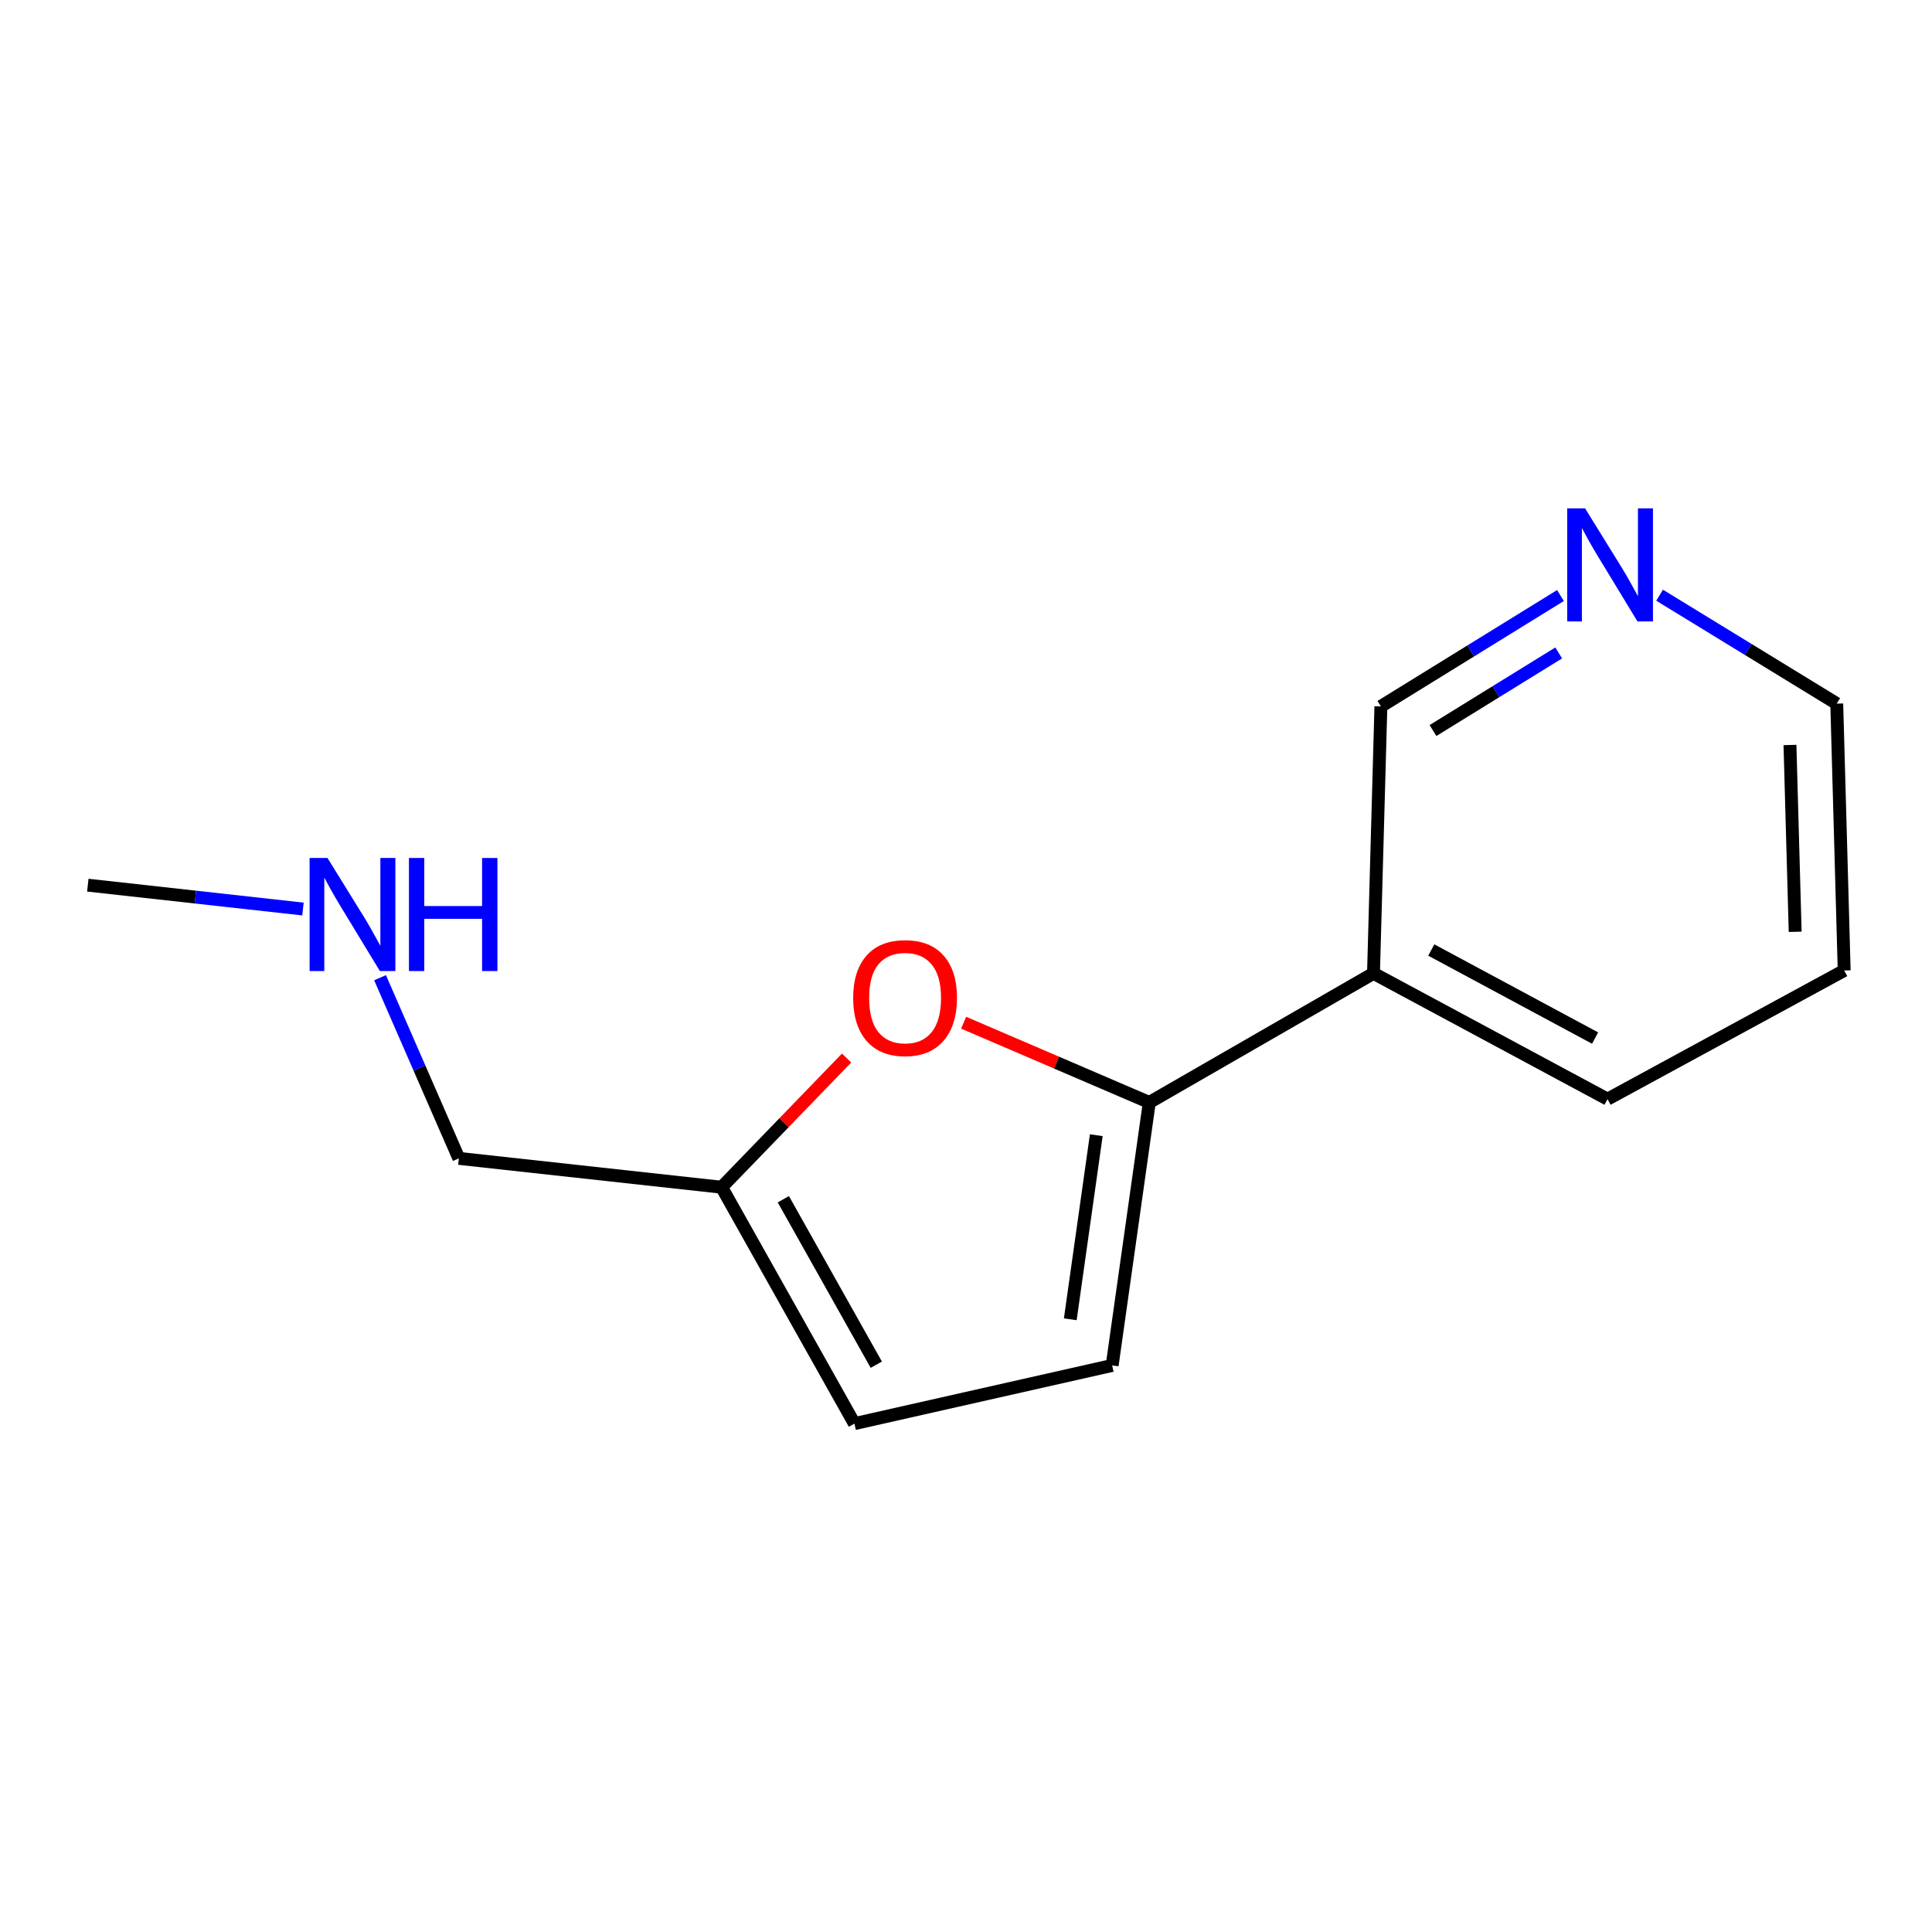 <?xml version='1.0' encoding='iso-8859-1'?>
<svg version='1.1' baseProfile='full'
              xmlns='http://www.w3.org/2000/svg'
                      xmlns:rdkit='http://www.rdkit.org/xml'
                      xmlns:xlink='http://www.w3.org/1999/xlink'
                  xml:space='preserve'
width='300px' height='300px' viewBox='0 0 300 300'>
<!-- END OF HEADER -->
<rect style='opacity:1.0;fill:#FFFFFF;stroke:none' width='300' height='300' x='0' y='0'> </rect>
<path class='bond-0' d='M 13.636,137.448 L 30.339,139.3' style='fill:none;fill-rule:evenodd;stroke:#000000;stroke-width:2.0px;stroke-linecap:butt;stroke-linejoin:miter;stroke-opacity:1' />
<path class='bond-0' d='M 30.339,139.3 L 47.042,141.153' style='fill:none;fill-rule:evenodd;stroke:#0000FF;stroke-width:2.0px;stroke-linecap:butt;stroke-linejoin:miter;stroke-opacity:1' />
<path class='bond-1' d='M 59.014,151.817 L 65.132,165.845' style='fill:none;fill-rule:evenodd;stroke:#0000FF;stroke-width:2.0px;stroke-linecap:butt;stroke-linejoin:miter;stroke-opacity:1' />
<path class='bond-1' d='M 65.132,165.845 L 71.251,179.873' style='fill:none;fill-rule:evenodd;stroke:#000000;stroke-width:2.0px;stroke-linecap:butt;stroke-linejoin:miter;stroke-opacity:1' />
<path class='bond-2' d='M 71.251,179.873 L 112.057,184.353' style='fill:none;fill-rule:evenodd;stroke:#000000;stroke-width:2.0px;stroke-linecap:butt;stroke-linejoin:miter;stroke-opacity:1' />
<path class='bond-3' d='M 112.057,184.353 L 132.675,221.06' style='fill:none;fill-rule:evenodd;stroke:#000000;stroke-width:2.0px;stroke-linecap:butt;stroke-linejoin:miter;stroke-opacity:1' />
<path class='bond-3' d='M 121.636,186.216 L 136.069,211.91' style='fill:none;fill-rule:evenodd;stroke:#000000;stroke-width:2.0px;stroke-linecap:butt;stroke-linejoin:miter;stroke-opacity:1' />
<path class='bond-13' d='M 112.057,184.353 L 121.757,174.323' style='fill:none;fill-rule:evenodd;stroke:#000000;stroke-width:2.0px;stroke-linecap:butt;stroke-linejoin:miter;stroke-opacity:1' />
<path class='bond-13' d='M 121.757,174.323 L 131.458,164.292' style='fill:none;fill-rule:evenodd;stroke:#FF0000;stroke-width:2.0px;stroke-linecap:butt;stroke-linejoin:miter;stroke-opacity:1' />
<path class='bond-4' d='M 132.675,221.06 L 172.695,212.025' style='fill:none;fill-rule:evenodd;stroke:#000000;stroke-width:2.0px;stroke-linecap:butt;stroke-linejoin:miter;stroke-opacity:1' />
<path class='bond-5' d='M 172.695,212.025 L 178.461,171.189' style='fill:none;fill-rule:evenodd;stroke:#000000;stroke-width:2.0px;stroke-linecap:butt;stroke-linejoin:miter;stroke-opacity:1' />
<path class='bond-5' d='M 166.193,204.86 L 170.23,176.274' style='fill:none;fill-rule:evenodd;stroke:#000000;stroke-width:2.0px;stroke-linecap:butt;stroke-linejoin:miter;stroke-opacity:1' />
<path class='bond-6' d='M 178.461,171.189 L 213.276,151.14' style='fill:none;fill-rule:evenodd;stroke:#000000;stroke-width:2.0px;stroke-linecap:butt;stroke-linejoin:miter;stroke-opacity:1' />
<path class='bond-12' d='M 178.461,171.189 L 164.047,164.997' style='fill:none;fill-rule:evenodd;stroke:#000000;stroke-width:2.0px;stroke-linecap:butt;stroke-linejoin:miter;stroke-opacity:1' />
<path class='bond-12' d='M 164.047,164.997 L 149.633,158.805' style='fill:none;fill-rule:evenodd;stroke:#FF0000;stroke-width:2.0px;stroke-linecap:butt;stroke-linejoin:miter;stroke-opacity:1' />
<path class='bond-7' d='M 213.276,151.14 L 249.616,170.675' style='fill:none;fill-rule:evenodd;stroke:#000000;stroke-width:2.0px;stroke-linecap:butt;stroke-linejoin:miter;stroke-opacity:1' />
<path class='bond-7' d='M 222.25,147.518 L 247.688,161.192' style='fill:none;fill-rule:evenodd;stroke:#000000;stroke-width:2.0px;stroke-linecap:butt;stroke-linejoin:miter;stroke-opacity:1' />
<path class='bond-14' d='M 213.276,151.14 L 214.424,109.69' style='fill:none;fill-rule:evenodd;stroke:#000000;stroke-width:2.0px;stroke-linecap:butt;stroke-linejoin:miter;stroke-opacity:1' />
<path class='bond-8' d='M 249.616,170.675 L 286.364,150.698' style='fill:none;fill-rule:evenodd;stroke:#000000;stroke-width:2.0px;stroke-linecap:butt;stroke-linejoin:miter;stroke-opacity:1' />
<path class='bond-9' d='M 286.364,150.698 L 285.209,109.259' style='fill:none;fill-rule:evenodd;stroke:#000000;stroke-width:2.0px;stroke-linecap:butt;stroke-linejoin:miter;stroke-opacity:1' />
<path class='bond-9' d='M 278.754,144.69 L 277.945,115.683' style='fill:none;fill-rule:evenodd;stroke:#000000;stroke-width:2.0px;stroke-linecap:butt;stroke-linejoin:miter;stroke-opacity:1' />
<path class='bond-10' d='M 285.209,109.259 L 271.456,100.842' style='fill:none;fill-rule:evenodd;stroke:#000000;stroke-width:2.0px;stroke-linecap:butt;stroke-linejoin:miter;stroke-opacity:1' />
<path class='bond-10' d='M 271.456,100.842 L 257.703,92.425' style='fill:none;fill-rule:evenodd;stroke:#0000FF;stroke-width:2.0px;stroke-linecap:butt;stroke-linejoin:miter;stroke-opacity:1' />
<path class='bond-11' d='M 242.309,92.475 L 228.366,101.082' style='fill:none;fill-rule:evenodd;stroke:#0000FF;stroke-width:2.0px;stroke-linecap:butt;stroke-linejoin:miter;stroke-opacity:1' />
<path class='bond-11' d='M 228.366,101.082 L 214.424,109.69' style='fill:none;fill-rule:evenodd;stroke:#000000;stroke-width:2.0px;stroke-linecap:butt;stroke-linejoin:miter;stroke-opacity:1' />
<path class='bond-11' d='M 242.034,101.388 L 232.275,107.413' style='fill:none;fill-rule:evenodd;stroke:#0000FF;stroke-width:2.0px;stroke-linecap:butt;stroke-linejoin:miter;stroke-opacity:1' />
<path class='bond-11' d='M 232.275,107.413 L 222.515,113.438' style='fill:none;fill-rule:evenodd;stroke:#000000;stroke-width:2.0px;stroke-linecap:butt;stroke-linejoin:miter;stroke-opacity:1' />
<path  class='atom-1' d='M 50.853 133.227
L 56.607 142.526
Q 57.177 143.444, 58.095 145.106
Q 59.012 146.767, 59.062 146.866
L 59.062 133.227
L 61.393 133.227
L 61.393 150.784
L 58.987 150.784
L 52.812 140.617
Q 52.093 139.427, 51.325 138.063
Q 50.581 136.699, 50.357 136.277
L 50.357 150.784
L 48.076 150.784
L 48.076 133.227
L 50.853 133.227
' fill='#0000FF'/>
<path  class='atom-1' d='M 63.501 133.227
L 65.882 133.227
L 65.882 140.691
L 74.859 140.691
L 74.859 133.227
L 77.239 133.227
L 77.239 150.784
L 74.859 150.784
L 74.859 142.675
L 65.882 142.675
L 65.882 150.784
L 63.501 150.784
L 63.501 133.227
' fill='#0000FF'/>
<path  class='atom-11' d='M 246.132 78.94
L 251.885 88.24
Q 252.455 89.157, 253.373 90.819
Q 254.291 92.48, 254.34 92.58
L 254.34 78.94
L 256.671 78.94
L 256.671 96.498
L 254.266 96.498
L 248.091 86.33
Q 247.372 85.14, 246.603 83.776
Q 245.859 82.412, 245.636 81.99
L 245.636 96.498
L 243.354 96.498
L 243.354 78.94
L 246.132 78.94
' fill='#0000FF'/>
<path  class='atom-13' d='M 132.482 154.949
Q 132.482 150.733, 134.565 148.377
Q 136.648 146.021, 140.542 146.021
Q 144.435 146.021, 146.518 148.377
Q 148.601 150.733, 148.601 154.949
Q 148.601 159.214, 146.493 161.644
Q 144.385 164.05, 140.542 164.05
Q 136.673 164.05, 134.565 161.644
Q 132.482 159.239, 132.482 154.949
M 140.542 162.066
Q 143.22 162.066, 144.658 160.281
Q 146.121 158.47, 146.121 154.949
Q 146.121 151.502, 144.658 149.766
Q 143.22 148.005, 140.542 148.005
Q 137.863 148.005, 136.4 149.741
Q 134.962 151.477, 134.962 154.949
Q 134.962 158.495, 136.4 160.281
Q 137.863 162.066, 140.542 162.066
' fill='#FF0000'/>
</svg>
